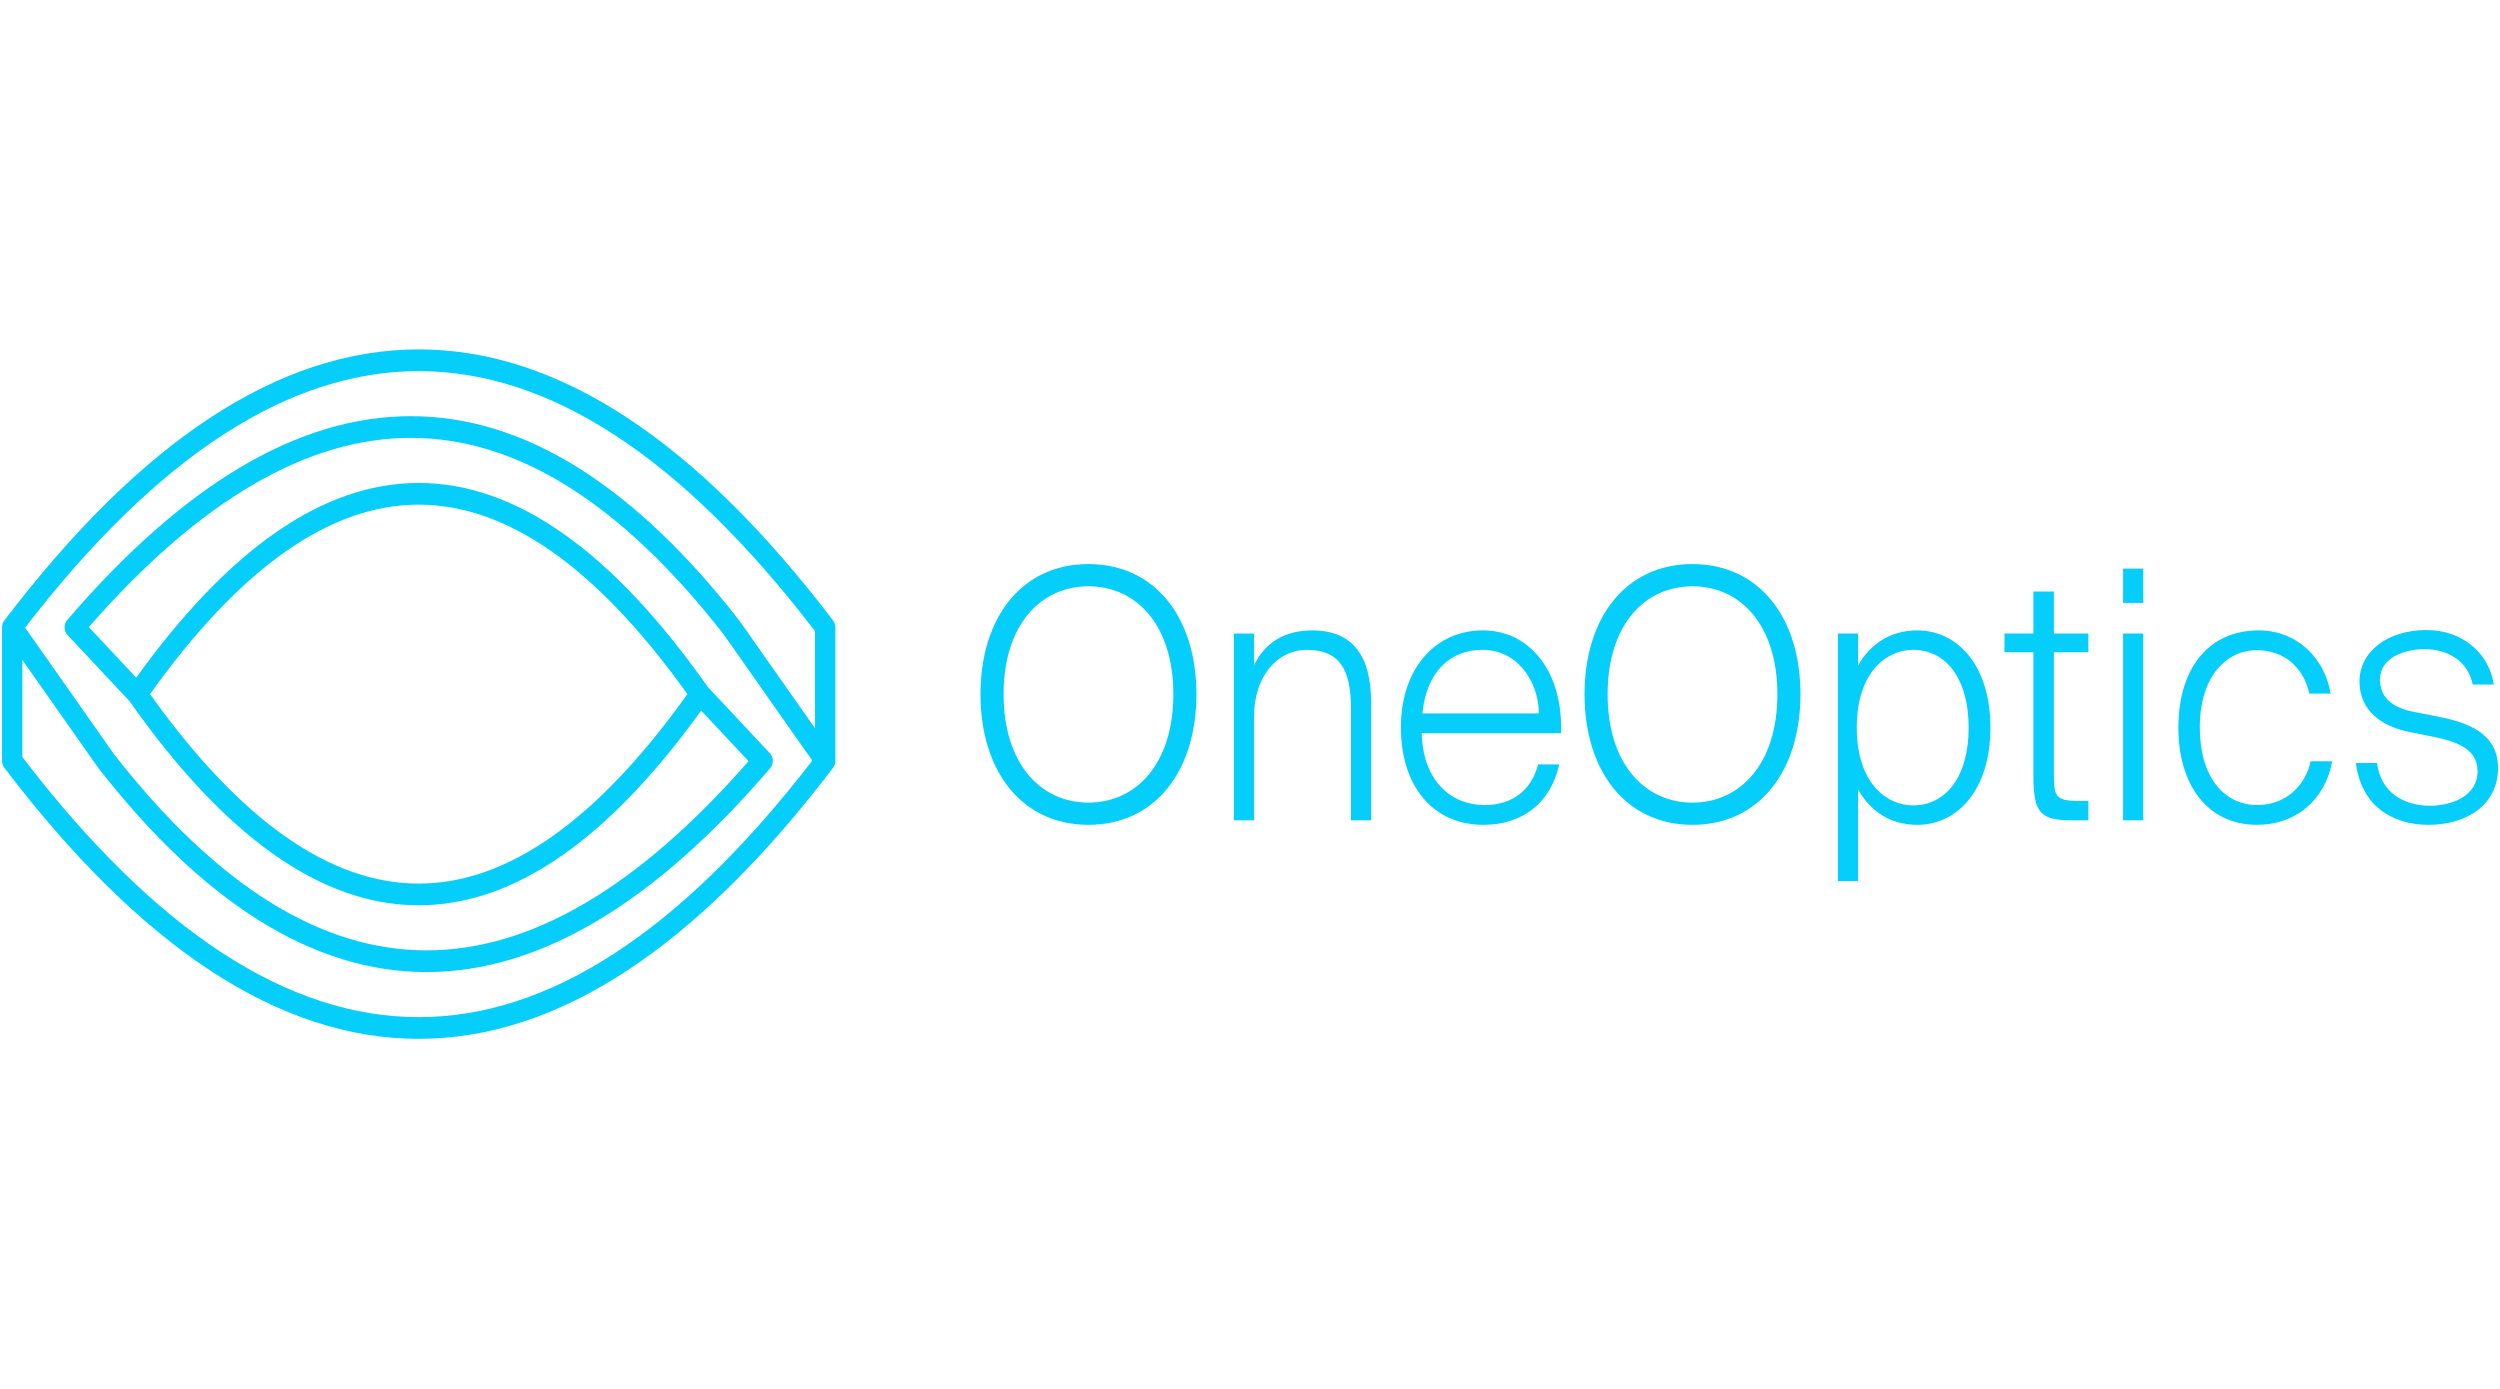 <svg width="360" height="200" viewBox="0 0 360 200" fill="none" xmlns="http://www.w3.org/2000/svg">
<rect width="360" height="200" fill="white"/>
<path fill-rule="evenodd" clip-rule="evenodd" d="M119.965 89.352C100.338 63.559 80.451 50.313 60.293 50.313C40.134 50.313 20.248 63.559 0.62 89.352C0.408 89.63 0.293 89.978 0.293 90.337V109.568C0.293 109.927 0.408 110.275 0.62 110.553C20.248 136.346 40.134 149.592 60.293 149.592C80.451 149.592 100.338 136.346 119.965 110.553C120.177 110.275 120.293 109.927 120.293 109.568V90.337C120.293 89.978 120.177 89.63 119.965 89.352ZM14.094 110.506L3.219 95.025V109.012C22.504 134.211 41.533 146.467 60.293 146.467C78.924 146.467 97.821 134.378 116.971 109.526L104.173 91.307C89.31 72.276 74.307 63.054 59.167 63.054C44.291 63.054 28.835 71.954 12.792 90.295L19.616 97.582C32.893 79.152 46.441 69.544 60.293 69.544C74.477 69.544 88.344 79.62 101.926 98.926L110.858 108.463C111.413 109.055 111.432 110.007 110.902 110.624C94.266 130.002 77.768 139.977 61.418 139.977C45.047 139.977 29.289 129.978 14.14 110.568C14.124 110.548 14.109 110.527 14.094 110.506ZM117.366 90.893V104.881L106.491 89.4C106.476 89.378 106.461 89.358 106.445 89.337C91.296 69.927 75.539 59.929 59.167 59.929C42.817 59.929 26.32 69.903 9.683 89.281C9.154 89.898 9.173 90.851 9.727 91.442L18.659 100.979C32.242 120.286 46.108 130.361 60.293 130.361C74.144 130.361 87.692 120.753 100.969 102.324L107.793 109.61C91.75 127.951 76.294 136.852 61.418 136.852C46.279 136.852 31.275 127.629 16.413 108.598L3.615 90.379C22.764 65.527 41.661 53.438 60.293 53.438C79.052 53.438 98.081 65.694 117.366 90.893ZM60.293 127.236C47.693 127.236 34.786 118.411 21.602 99.953C34.786 81.494 47.693 72.669 60.293 72.669C72.892 72.669 85.799 81.494 98.983 99.953C85.799 118.411 72.892 127.236 60.293 127.236ZM156.738 84.426C149.807 84.426 144.515 90.026 144.515 99.976C144.515 109.926 149.807 115.576 156.738 115.576C163.668 115.576 168.96 109.926 168.96 99.976C168.96 90.026 163.668 84.426 156.738 84.426ZM156.738 81.226C166.338 81.226 172.285 88.926 172.285 99.976C172.285 111.026 166.338 118.776 156.738 118.776C147.138 118.776 141.19 111.026 141.19 99.976C141.19 88.926 147.138 81.226 156.738 81.226ZM177.677 91.226H180.58V95.776C181.844 93.226 184.233 90.776 188.962 90.776C194.91 90.776 197.439 94.576 197.439 101.176V118.126H194.535V102.026C194.535 96.976 193.271 93.576 188.213 93.576C183.858 93.576 180.58 97.476 180.58 103.176V118.126H177.677V91.226ZM224.537 110.076C223.273 115.676 219.198 118.776 213.626 118.776C206.274 118.776 201.731 113.126 201.731 104.776C201.731 96.126 206.789 90.776 213.532 90.776C220.603 90.776 225.146 97.176 224.771 105.576H204.728C204.869 112.126 208.662 115.926 213.813 115.926C217.747 115.926 220.51 113.826 221.493 110.076H224.537ZM221.587 102.726C221.587 98.176 218.543 93.576 213.485 93.576C208.802 93.576 205.431 96.726 204.822 102.726H221.587ZM243.719 84.426C236.789 84.426 231.497 90.026 231.497 99.976C231.497 109.926 236.789 115.576 243.719 115.576C250.65 115.576 255.942 109.926 255.942 99.976C255.942 90.026 250.65 84.426 243.719 84.426ZM243.719 81.226C253.319 81.226 259.267 88.926 259.267 99.976C259.267 111.026 253.319 118.776 243.719 118.776C234.119 118.776 228.172 111.026 228.172 99.976C228.172 88.926 234.119 81.226 243.719 81.226ZM275.476 93.576C271.683 93.576 267.375 96.776 267.375 104.776C267.375 112.776 271.683 115.976 275.476 115.976C280.159 115.976 283.484 111.926 283.484 104.776C283.484 97.626 280.159 93.576 275.476 93.576ZM276.085 90.776C281.892 90.776 286.621 95.826 286.621 104.776C286.621 113.726 281.892 118.776 276.085 118.776C272.338 118.776 269.388 116.926 267.562 113.676V126.876H264.658V91.226H267.562V95.826C269.388 92.626 272.338 90.776 276.085 90.776ZM288.643 91.226H292.811V85.176H295.761V91.226H300.725V93.926H295.761V111.126C295.761 114.576 295.855 115.326 299.227 115.326H300.725V118.126H298.337C293.841 118.126 292.811 117.076 292.811 111.726V93.926H288.643V91.226ZM305.725 118.126V91.226H308.629V118.126H305.725ZM305.725 86.826V81.876H308.629V86.826H305.725ZM313.682 104.776C313.682 96.426 317.897 90.776 325.249 90.776C331.009 90.776 334.849 95.076 335.598 99.876H332.554C331.618 95.826 328.668 93.626 324.968 93.626C320.66 93.626 316.773 97.326 316.773 104.726C316.773 112.376 320.66 115.926 325.015 115.926C329.323 115.926 331.993 112.976 332.742 109.626H335.833C334.849 115.176 330.588 118.776 325.015 118.776C317.897 118.776 313.682 113.026 313.682 104.776ZM349.414 90.726C354.846 90.726 358.499 94.326 359.108 98.576H356.064C355.455 95.376 352.692 93.476 349.133 93.476C346.37 93.476 342.718 94.626 342.718 97.876C342.718 100.526 344.638 101.926 347.447 102.476L351.006 103.176C355.127 103.976 359.717 105.476 359.717 110.576C359.717 115.926 355.174 118.776 349.695 118.776C344.497 118.776 340.002 116.026 339.252 109.876H342.296C342.811 114.076 346.089 116.026 349.929 116.026C352.973 116.026 356.766 114.676 356.766 111.076C356.766 107.926 353.957 106.826 350.538 106.126L346.604 105.326C342.999 104.526 339.767 102.376 339.767 98.126C339.767 93.876 343.748 90.726 349.414 90.726Z" fill="#05CEFA"/>
</svg>
